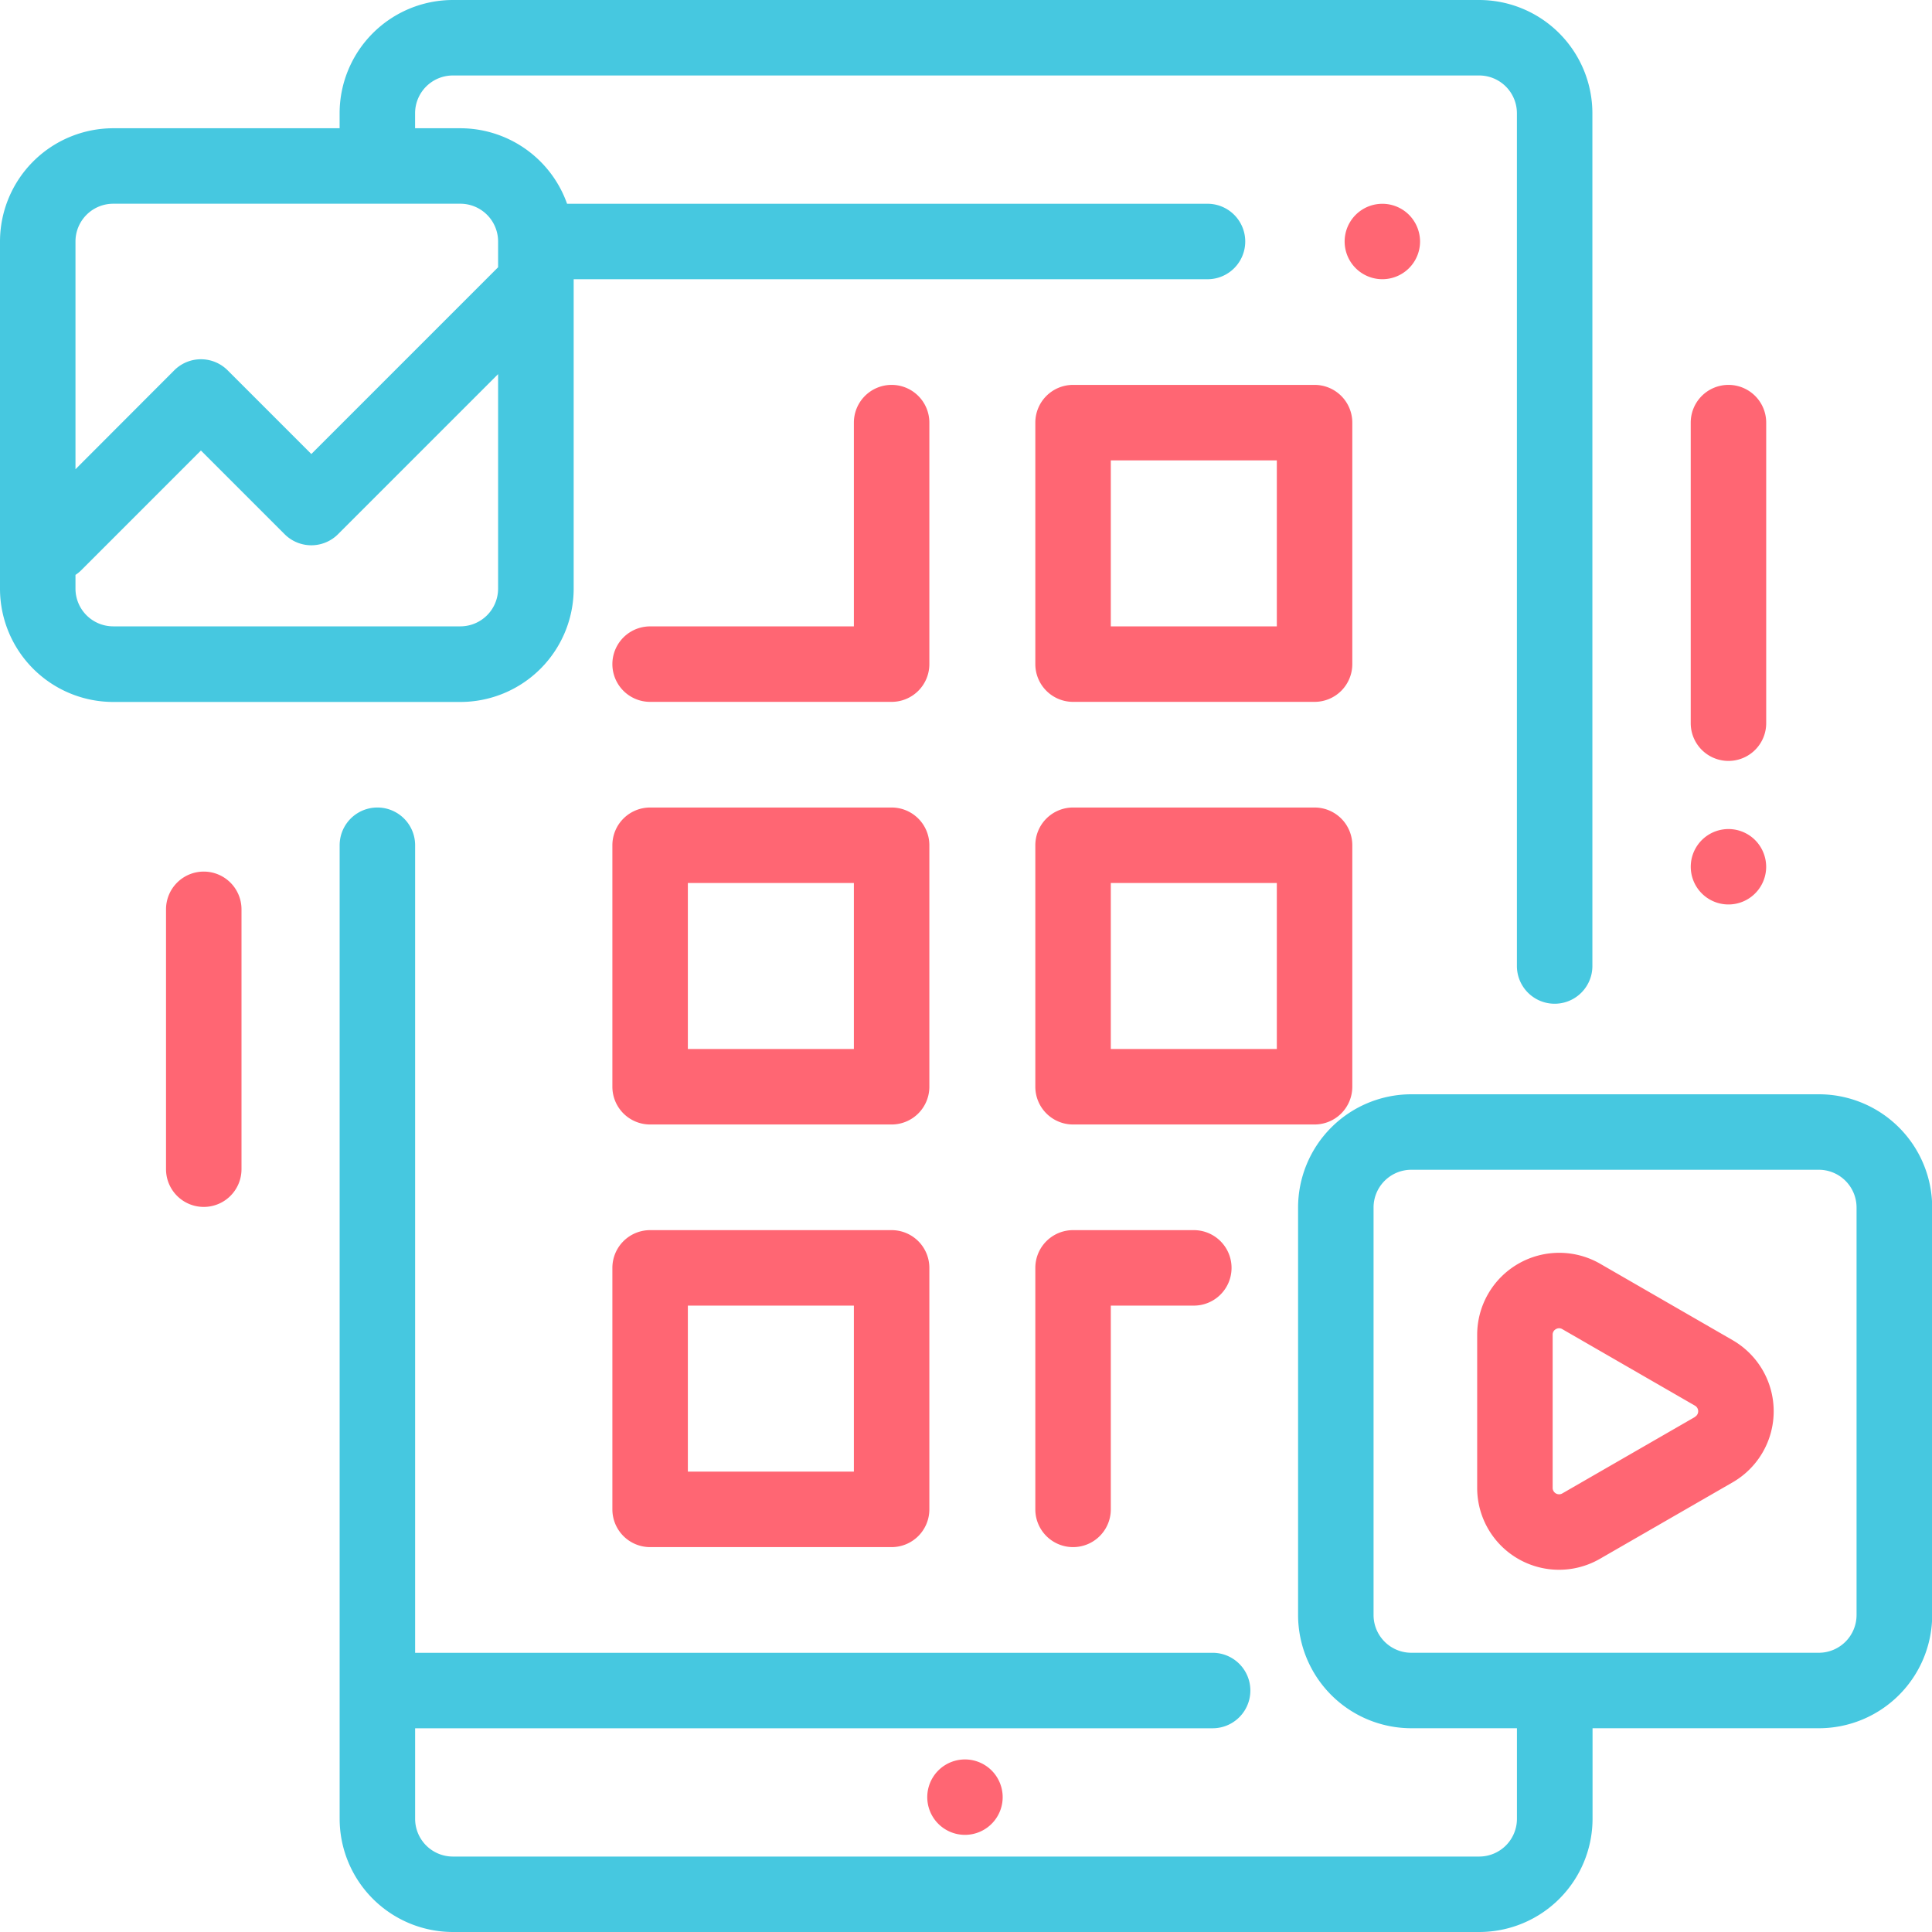 <svg xmlns="http://www.w3.org/2000/svg" width="60" height="60" viewBox="0 0 60 60"><defs><style>.a{fill:#ff6673;}.b{fill:#46c8e0;}</style></defs><g transform="translate(41.757 6.328)"><path class="a" d="M358.33,54.343a1.171,1.171,0,1,0,.344.829A1.18,1.18,0,0,0,358.33,54.343Z" transform="translate(-356.33 -54)"/></g><g transform="translate(32.153 11.953)"><path class="a" d="M283.041,102h-7.5a1.172,1.172,0,0,0-1.172,1.172v7.5a1.172,1.172,0,0,0,1.172,1.172h7.5a1.172,1.172,0,0,0,1.172-1.172v-7.5A1.172,1.172,0,0,0,283.041,102Zm-1.172,7.5h-5.156v-5.156h5.156Z" transform="translate(-274.369 -102)"/></g><g transform="translate(32.153 25.078)"><path class="a" d="M283.041,214h-7.5a1.172,1.172,0,0,0-1.172,1.172v7.5a1.172,1.172,0,0,0,1.172,1.172h7.5a1.172,1.172,0,0,0,1.172-1.172v-7.5A1.172,1.172,0,0,0,283.041,214Zm-1.172,7.5h-5.156v-5.156h5.156Z" transform="translate(-274.369 -214)"/></g><g transform="translate(32.153 38.203)"><path class="a" d="M279.291,326h-3.75a1.172,1.172,0,0,0-1.172,1.172v7.5a1.172,1.172,0,0,0,2.344,0v-6.328h2.578a1.172,1.172,0,0,0,0-2.344Z" transform="translate(-274.369 -326)"/></g><g transform="translate(19.023 11.953)"><path class="a" d="M171,102a1.172,1.172,0,0,0-1.172,1.172V109.5H163.5a1.172,1.172,0,0,0,0,2.344H171a1.172,1.172,0,0,0,1.172-1.172v-7.5A1.172,1.172,0,0,0,171,102Z" transform="translate(-162.333 -102)"/></g><g transform="translate(19.023 25.078)"><path class="a" d="M171,214h-7.5a1.172,1.172,0,0,0-1.172,1.172v7.5a1.172,1.172,0,0,0,1.172,1.172H171a1.172,1.172,0,0,0,1.172-1.172v-7.5A1.172,1.172,0,0,0,171,214Zm-1.172,7.5h-5.156v-5.156h5.156Z" transform="translate(-162.333 -214)"/></g><g transform="translate(19.023 38.203)"><path class="a" d="M171,326h-7.5a1.172,1.172,0,0,0-1.172,1.172v7.5a1.172,1.172,0,0,0,1.172,1.172H171a1.172,1.172,0,0,0,1.172-1.172v-7.5A1.172,1.172,0,0,0,171,326Zm-1.172,7.5h-5.156v-5.156h5.156Z" transform="translate(-162.333 -326)"/></g><g transform="translate(28.796 54.641)"><path class="a" d="M247.729,466.613a1.171,1.171,0,1,0,.343.829A1.176,1.176,0,0,0,247.729,466.613Z" transform="translate(-245.729 -466.27)"/></g><path class="b" d="M45.937,0H14.063a3.52,3.52,0,0,0-3.516,3.516v.467H3.516A3.52,3.52,0,0,0,0,7.5V18.28A3.52,3.52,0,0,0,3.516,21.8H14.3a3.52,3.52,0,0,0,3.516-3.516V8.672H37.5a1.172,1.172,0,0,0,0-2.344H17.611A3.521,3.521,0,0,0,14.3,3.983H12.891V3.516a1.173,1.173,0,0,1,1.172-1.172H45.937a1.173,1.173,0,0,1,1.172,1.172V30a1.172,1.172,0,0,0,2.344,0V3.516A3.52,3.52,0,0,0,45.937,0ZM15.469,18.28A1.173,1.173,0,0,1,14.3,19.452H3.516A1.173,1.173,0,0,1,2.344,18.28v-.426a1.176,1.176,0,0,0,.184-.15L6.24,13.991l2.6,2.6a1.172,1.172,0,0,0,1.657,0l4.972-4.972ZM14.3,6.327A1.173,1.173,0,0,1,15.469,7.5V8.3l-5.8,5.8-2.6-2.6a1.172,1.172,0,0,0-1.657,0L2.344,14.573V7.5A1.173,1.173,0,0,1,3.516,6.327H14.3Z"/><g transform="translate(10.548 25.078)"><path class="b" d="M135.943,222.906H123.287a3.52,3.52,0,0,0-3.516,3.516v12.656a3.52,3.52,0,0,0,3.516,3.516h3.281v2.813a1.173,1.173,0,0,1-1.172,1.172H93.522a1.173,1.173,0,0,1-1.172-1.172v-2.812h24.767a1.172,1.172,0,0,0,0-2.344H92.35V215.172a1.172,1.172,0,0,0-2.344,0v30.234a3.52,3.52,0,0,0,3.516,3.516H125.4a3.52,3.52,0,0,0,3.516-3.516v-2.812h7.032a3.52,3.52,0,0,0,3.516-3.516V226.422A3.52,3.52,0,0,0,135.943,222.906Zm1.172,16.172a1.173,1.173,0,0,1-1.172,1.172H123.287a1.173,1.173,0,0,1-1.172-1.172V226.422a1.173,1.173,0,0,1,1.172-1.172h12.656a1.173,1.173,0,0,1,1.172,1.172Z" transform="translate(-90.006 -214)"/></g><g transform="translate(52.507 11.953)"><path class="a" d="M449.235,102a1.172,1.172,0,0,0-1.172,1.172v9.334a1.172,1.172,0,0,0,2.344,0v-9.334A1.172,1.172,0,0,0,449.235,102Z" transform="translate(-448.063 -102)"/></g><g transform="translate(52.507 25.747)"><path class="a" d="M450.06,220.053a1.171,1.171,0,1,0,.343.829A1.181,1.181,0,0,0,450.06,220.053Z" transform="translate(-448.06 -219.71)"/></g><g transform="translate(5.156 27.068)"><path class="a" d="M45.172,230.982A1.172,1.172,0,0,0,44,232.154v8.07a1.172,1.172,0,0,0,2.344,0v-8.07A1.172,1.172,0,0,0,45.172,230.982Z" transform="translate(-44 -230.982)"/></g><g transform="translate(45.876 38.904)"><path class="a" d="M399.408,334.7l-4.114-2.373a2.548,2.548,0,0,0-3.821,2.207v4.744a2.542,2.542,0,0,0,3.82,2.207l4.114-2.371a2.548,2.548,0,0,0,0-4.414Zm-1.171,2.384-4.114,2.371a.2.2,0,0,1-.306-.177v-4.744a.192.192,0,0,1,.1-.177.192.192,0,0,1,.2,0l4.114,2.373a.2.2,0,0,1,0,.353Z" transform="translate(-391.474 -331.983)"/></g></svg>